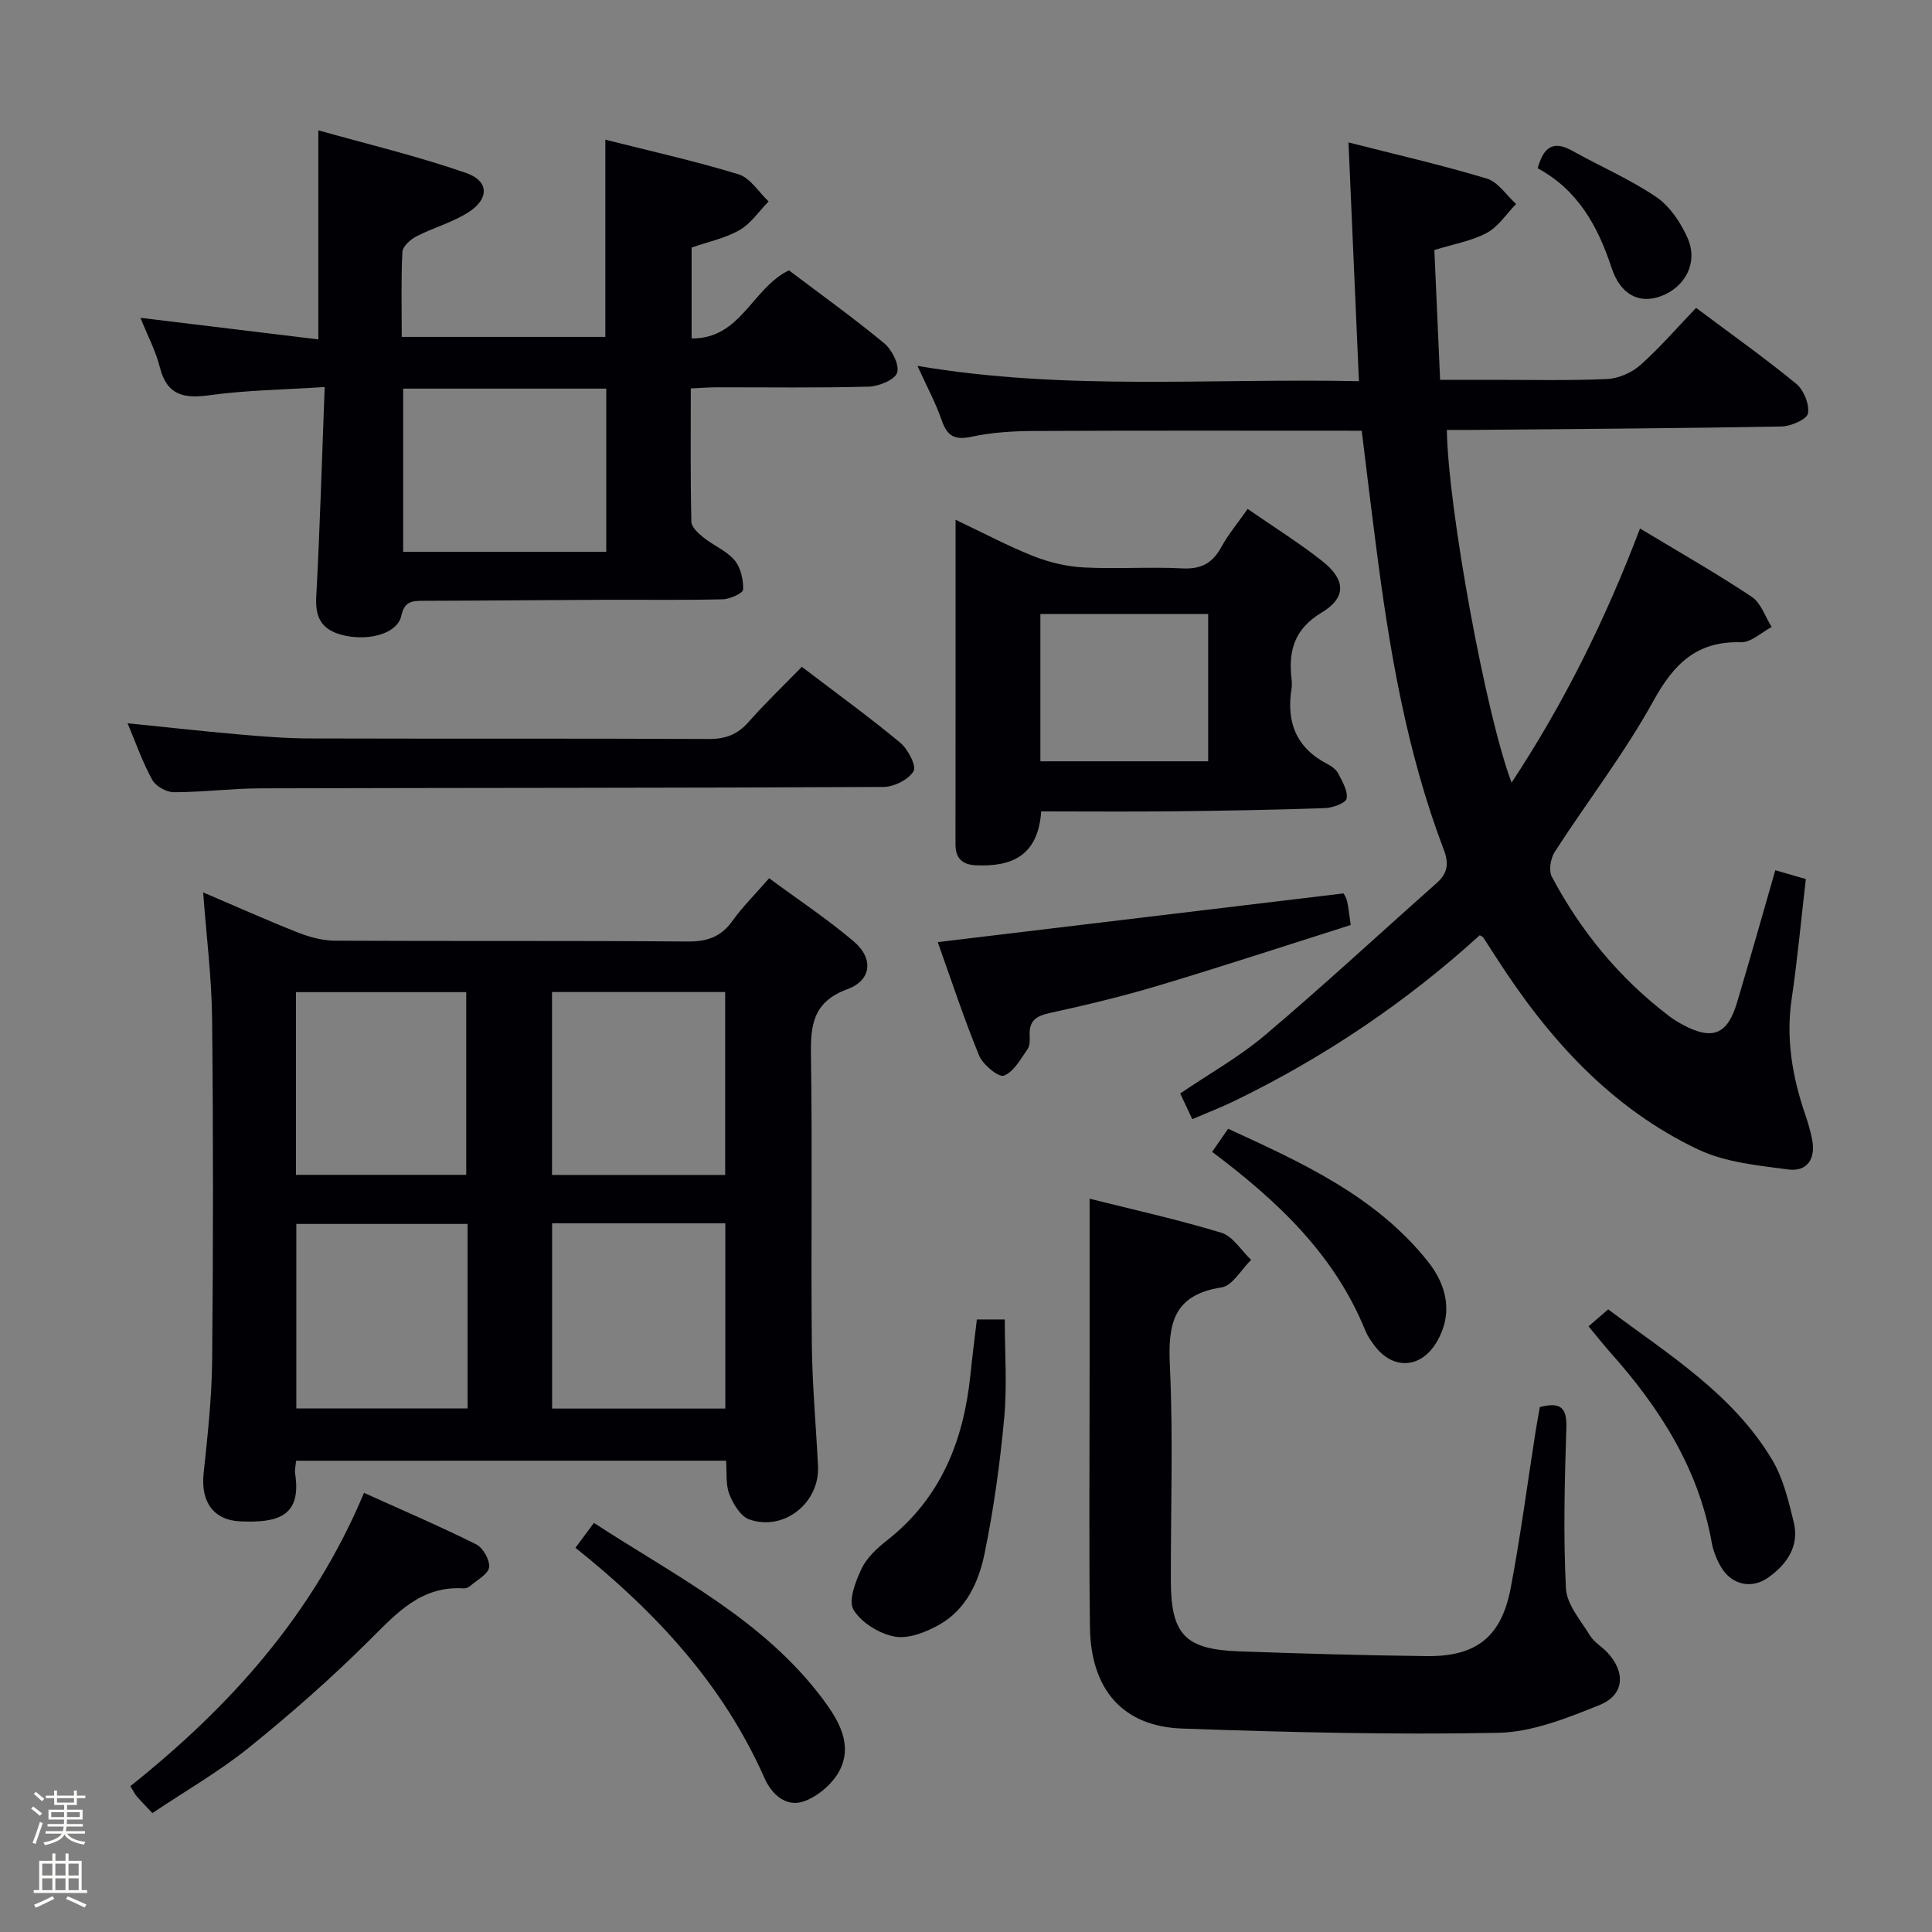 <svg enable-background="new 0 0 400 400" viewBox="0 0 400 400" xmlns="http://www.w3.org/2000/svg"><rect x="0" y="0" width="400" height="400" fill="#808080" stroke="none"/><path d="m6.44 374.46.42-.45c.65.47 1.27.95 1.85 1.44l-.45.49c-.65-.56-1.25-1.06-1.82-1.48m.93 7.33-.63-.26c.55-1.36 1.05-2.8 1.52-4.33.19.1.38.19.59.27-.46 1.29-.95 2.73-1.48 4.32m-.38-10.38.44-.42c.43.34 1.01.82 1.74 1.44l-.49.49c-.53-.51-1.09-1.01-1.69-1.51m2.5.35h1.72v-1.04h.59v1.04h3.52v-1.04h.59v1.04h1.75v.53h-1.75v1.42h-2.03v.97h3.22v2.03h-3.24c0 .35-.01.66-.03.93h3.32v.53h-3.37c-.03.27-.08.58-.15.94h3.96v.53h-3.71c.67.92 1.93 1.48 3.79 1.68-.13.24-.23.44-.29.59-2.13-.38-3.48-1.08-4.04-2.12-.43.97-1.77 1.72-4.03 2.23-.09-.19-.2-.37-.33-.55 2.1-.42 3.37-1.03 3.81-1.83h-3.36v-.53h3.58c.08-.29.13-.61.16-.94h-3.33v-.53h3.39c.02-.27.04-.58.04-.93h-3.23v-2.03h3.25v-.97h-2.07v-1.42h-1.73zm1.12 3.44v1h2.65c.01-.3.02-.44.01-.4v-.25-.35zm1.19-2h3.52v-.91h-3.52zm4.71 2h-2.63v.59c0 .15-.01.28-.01.4h2.64z" fill="#fcfbfa"/><path d="m13.56 383.74h.63v1.52h2.72v6.07h1.13v.6h-11.06v-.6h1.13v-6.07h2.73v-1.52h.63v1.52h2.1v-1.52zm-2.69 8.83.38.56c-1.24.63-2.53 1.25-3.85 1.85-.1-.21-.21-.42-.34-.63 1.36-.55 2.63-1.15 3.81-1.78m-2.13-4.27h2.1v-2.45h-2.1zm0 3.04h2.1v-2.46h-2.1zm2.72-3.04h2.1v-2.45h-2.1zm0 3.04h2.1v-2.46h-2.1zm6.07 3.6c-1.41-.71-2.7-1.3-3.86-1.78l.35-.56c1.45.62 2.75 1.19 3.88 1.72zm-1.25-9.09h-2.1v2.45h2.1zm-2.09 5.49h2.1v-2.46h-2.1z" fill="#fcfbfa"/><g fill="#010105"><path d="m281.93 89.18c-23.19 0-45.51-.06-67.83.05-4.31.02-8.7.28-12.89 1.18-3.49.75-5.09-.05-6.23-3.37-1.23-3.58-3.06-6.95-5.03-11.29 30.63 5.2 60.67 2.52 91.4 3.17-.73-16.62-1.43-32.64-2.16-49.43 9.81 2.5 19.32 4.67 28.63 7.48 2.34.7 4.06 3.45 6.07 5.26-1.99 2.04-3.65 4.68-6.04 5.97-3.13 1.69-6.83 2.3-10.88 3.57.39 8.8.78 17.56 1.19 26.87h10.61c8-.01 16.01.19 23.99-.17 2.35-.11 5.08-1.31 6.86-2.89 4.09-3.64 7.69-7.83 11.54-11.84 7.23 5.42 14.16 10.33 20.71 15.7 1.57 1.29 2.78 4.26 2.45 6.15-.21 1.22-3.52 2.67-5.47 2.71-21.31.39-42.62.51-63.93.71-1.79.02-3.58 0-5.37 0 .27 16.31 8.1 59.11 13.41 73.02 10.97-16.63 19.49-33.92 26.59-52.61 7.91 4.77 15.69 9.2 23.13 14.14 1.92 1.27 2.78 4.12 4.13 6.25-2.12 1.11-4.27 3.22-6.36 3.16-9.13-.26-13.87 4.42-18.11 12.11-6 10.88-13.68 20.82-20.44 31.28-.86 1.33-1.29 3.85-.62 5.13 5.99 11.31 13.99 21.03 24.21 28.82.92.7 1.92 1.32 2.95 1.87 6.1 3.26 9.2 2.04 11.19-4.6 2.65-8.88 5.16-17.8 7.93-27.41 2.25.65 4.32 1.25 6.32 1.83-1 8.58-1.73 16.67-2.92 24.7-1.24 8.3.11 16.18 2.77 23.98.59 1.72 1.11 3.49 1.46 5.27.76 3.93-1.02 6.69-4.92 6.18-6.33-.83-13.06-1.48-18.7-4.15-18.13-8.61-31.1-23.06-41.78-39.72-.89-1.39-1.79-2.79-2.7-4.17-.08-.13-.27-.18-.72-.46-15.24 13.86-32.26 25.33-50.9 34.36-2.67 1.29-5.45 2.36-8.62 3.72-.86-1.83-1.6-3.4-2.5-5.32 5.97-4.06 12.24-7.57 17.63-12.13 12.04-10.19 23.62-20.93 35.42-31.39 2.29-2.03 2.65-4 1.51-6.98-7.72-20.3-11.3-41.56-14.03-62.99-1.03-7.88-1.97-15.75-2.95-23.72z"/><path d="m61.3 302.43c-.11 1.26-.31 1.95-.21 2.58 1.5 9.35-4.17 10.23-11.21 9.98-5.71-.2-8.33-4.11-7.73-9.85.81-7.76 1.69-15.56 1.77-23.34.23-23.65.24-47.3-.01-70.95-.09-8.43-1.16-16.85-1.85-26.09 6.8 2.9 13.19 5.77 19.7 8.34 2.4.94 5.07 1.65 7.62 1.66 24.32.12 48.63-.03 72.95.17 4.05.03 6.92-.93 9.3-4.25 2.11-2.95 4.73-5.54 7.61-8.85 5.97 4.41 12.03 8.42 17.53 13.09 4.13 3.51 3.7 8.03-1.31 9.87-7.19 2.64-7.67 7.48-7.56 13.89.31 19.81-.02 39.64.18 59.46.08 8.47.86 16.93 1.28 25.39.38 7.58-7.01 13.56-14.21 11.06-1.81-.63-3.36-3.21-4.15-5.24-.79-2.04-.49-4.5-.67-6.93-29.87.01-59.27.01-89.03.01zm53.01-10.8h35.86c0-13.04 0-25.71 0-38.36-12.16 0-23.89 0-35.86 0zm35.83-48.37c0-12.93 0-25.44 0-37.87-12.19 0-23.92 0-35.85 0v37.87zm-53.33 10.14c-12.14 0-23.82 0-35.46 0v38.2h35.46c0-12.86 0-25.32 0-38.2zm-.28-10.16c0-12.88 0-25.4 0-37.83-11.96 0-23.51 0-35.25 0v37.83z"/><path d="m163.34 55.97c6.56 4.96 13.32 9.81 19.72 15.1 1.61 1.33 3.19 4.45 2.68 6.09-.46 1.47-3.79 2.83-5.89 2.89-10.48.29-20.98.12-31.47.14-1.62 0-3.25.14-5.36.23 0 9.4-.09 18.51.12 27.62.03 1.12 1.47 2.41 2.54 3.27 2.07 1.66 4.75 2.72 6.41 4.69 1.28 1.51 1.83 4.03 1.77 6.07-.02.74-2.73 1.98-4.24 2.01-8.16.2-16.32.07-24.48.1-12.49.05-24.97.18-37.46.21-2.3.01-3.93.04-4.59 3.09-.77 3.6-6.37 5.19-11.48 4.16-4.48-.91-6.4-3.16-6.14-7.96.77-14.24 1.17-28.49 1.75-43.55-8.71.57-16.31.65-23.77 1.69-5.39.75-8.9.04-10.37-5.82-.83-3.3-2.47-6.39-4-10.2 12.68 1.54 24.65 2.99 36.83 4.47 0-14.37 0-28.19 0-43.29 10.15 2.86 20.55 5.34 30.59 8.83 4.78 1.66 4.82 5.36.48 8.14-3.31 2.12-7.27 3.18-10.79 5-1.23.64-2.83 2.08-2.88 3.23-.29 5.77-.13 11.56-.13 17.57h42.15c0-13.38 0-26.75 0-40.83 9.18 2.32 18.5 4.39 27.6 7.18 2.41.74 4.15 3.68 6.2 5.6-1.98 2.03-3.66 4.58-6.02 5.94-2.97 1.7-6.51 2.42-9.92 3.61v18.82c10.18.13 12.51-10.39 20.15-14.1zm-79.87 24.49v33.78h42.05c0-11.4 0-22.45 0-33.78-14.03 0-27.76 0-42.05 0z"/><path d="m225.59 248.18c8.48 2.13 17.98 4.23 27.26 7.04 2.41.73 4.14 3.69 6.18 5.62-2.03 1.98-3.85 5.36-6.14 5.71-10 1.54-11.09 7.55-10.68 16.2.7 14.8.17 29.65.2 44.48.02 11.14 2.9 14.25 14.06 14.66 12.97.47 25.94.84 38.92.99 10.28.12 15.47-3.98 17.39-14.12 2.04-10.76 3.46-21.64 5.16-32.47.26-1.63.57-3.26.87-4.98 3.81-.95 5.64-.33 5.49 4.18-.36 11.11-.65 22.26-.09 33.36.17 3.35 3.07 6.64 4.99 9.78.84 1.37 2.42 2.26 3.56 3.47 3.87 4.15 3.58 8.83-1.64 10.93-6.7 2.69-13.9 5.59-20.93 5.73-21.79.43-43.62-.11-65.41-.88-12.31-.43-18.96-8.07-19.12-21.04-.22-17.66-.06-35.32-.07-52.99 0-11.75 0-23.51 0-35.67z"/><path d="m258.32 105.37c5.41 3.75 10.64 7.01 15.44 10.8 4.89 3.87 5.04 7.56-.16 10.68-5.66 3.4-6.87 7.93-6.2 13.74.08.66.1 1.34 0 1.99-1.12 6.94.98 12.29 7.46 15.62.86.44 1.8 1.14 2.22 1.97.84 1.65 2.02 3.6 1.72 5.17-.18.94-2.88 1.92-4.48 1.97-10.46.37-20.93.55-31.4.66-9.13.1-18.26.02-27.35.02-.65 9.32-6.24 11.49-13.52 11.16-2.81-.13-4.23-1.43-4.23-4.36.03-22.12.02-44.24.02-67.18 5.72 2.71 10.8 5.42 16.11 7.53 3.27 1.29 6.88 2.16 10.38 2.34 6.8.36 13.65-.15 20.46.2 3.85.2 6.21-1.05 8.03-4.35 1.49-2.7 3.51-5.13 5.5-7.96zm-42.92 21.75v30.5h34.74c0-10.34 0-20.36 0-30.5-11.76 0-23.08 0-34.74 0z"/><path d="m166.01 138.06c7.25 5.53 14 10.41 20.39 15.72 1.6 1.33 3.39 4.83 2.74 5.9-1.07 1.75-4.06 3.24-6.24 3.25-43 .22-86 .17-128.99.29-5.98.02-11.95.8-17.93.8-1.53 0-3.73-1.24-4.46-2.56-1.99-3.6-3.35-7.55-5.11-11.72 7.9.8 15.39 1.64 22.89 2.3 4.96.43 9.95.84 14.93.85 27.5.08 55-.02 82.5.11 3.45.02 5.94-.9 8.23-3.49 3.38-3.85 7.12-7.41 11.05-11.45z"/><path d="m194.15 195.05c28.62-3.43 56.11-6.73 84.01-10.08.04.08.54.77.72 1.54.31 1.27.41 2.58.77 5-13.25 4.2-26.45 8.54-39.76 12.53-7.46 2.24-15.06 4.05-22.67 5.72-2.77.61-4.15 1.65-4.04 4.52.04.98.08 2.2-.43 2.92-1.44 2.05-2.86 4.73-4.91 5.5-1.09.41-4.34-2.26-5.12-4.15-3.19-7.76-5.81-15.77-8.57-23.5z"/><path d="m31.55 375.38c-1.46-1.55-2.39-2.49-3.25-3.49-.41-.48-.68-1.08-1.31-2.09 20.57-16.4 37.82-35.48 48.37-60.72 8.01 3.62 15.73 6.92 23.23 10.66 1.42.71 2.86 3.26 2.67 4.75-.19 1.43-2.47 2.61-3.88 3.84-.35.31-.93.56-1.38.53-8.82-.58-13.9 5.15-19.52 10.74-7.88 7.84-16.27 15.23-24.93 22.21-6.18 4.98-13.15 8.98-20 13.57z"/><path d="m119.14 320.45c1.32-1.78 2.39-3.22 3.83-5.15 16.89 11.04 35.1 19.99 47.45 36.56 3.15 4.23 6.2 9.27 3.42 14.68-1.4 2.72-4.42 5.31-7.29 6.37-3.73 1.38-6.75-1.35-8.27-4.77-8.56-19.35-22.43-34.34-39.14-47.69z"/><path d="m202.25 273.18h5.78c0 6.91.5 13.71-.12 20.4-.87 9.38-2.16 18.77-4.05 28-1.2 5.85-3.76 11.61-9.35 14.77-2.75 1.56-6.39 3.01-9.26 2.49-3.17-.58-6.92-2.87-8.53-5.55-1.13-1.88.41-5.89 1.66-8.51 1.09-2.29 3.23-4.26 5.29-5.88 11.1-8.72 15.82-20.56 17.23-34.13.39-3.78.87-7.54 1.35-11.59z"/><path d="m328.89 274.6c1.45-1.25 2.55-2.2 4.07-3.51 12.45 9.32 25.74 17.46 33.91 31.08 2.31 3.85 3.42 8.53 4.5 12.96 1.21 4.95-1.37 8.69-5.25 11.47-3.47 2.48-7.63 1.54-9.81-2.18-.9-1.55-1.61-3.32-1.92-5.08-2.76-15.41-10.83-27.95-21.03-39.37-1.31-1.48-2.53-3.03-4.47-5.37z"/><path d="m250.96 238.48c1.08-1.56 2.02-2.92 3.31-4.78 15.31 7.03 30.58 13.94 41.37 27.49 3.91 4.91 5.31 10.8 1.76 16.74-3.31 5.53-9.16 5.71-12.93.53-.68-.94-1.37-1.92-1.8-2.98-6.36-15.71-18.12-26.8-31.71-37z"/><path d="m318.36 34.84c1.18-4.25 3.1-5.9 7.17-3.62 5.77 3.23 11.92 5.87 17.37 9.56 2.82 1.91 5.07 5.29 6.49 8.48 2.25 5.06-.44 10.17-5.51 12.06-4.42 1.65-8.37-.24-10.22-5.87-2.84-8.63-6.98-16.12-15.3-20.61z"/></g></svg>
